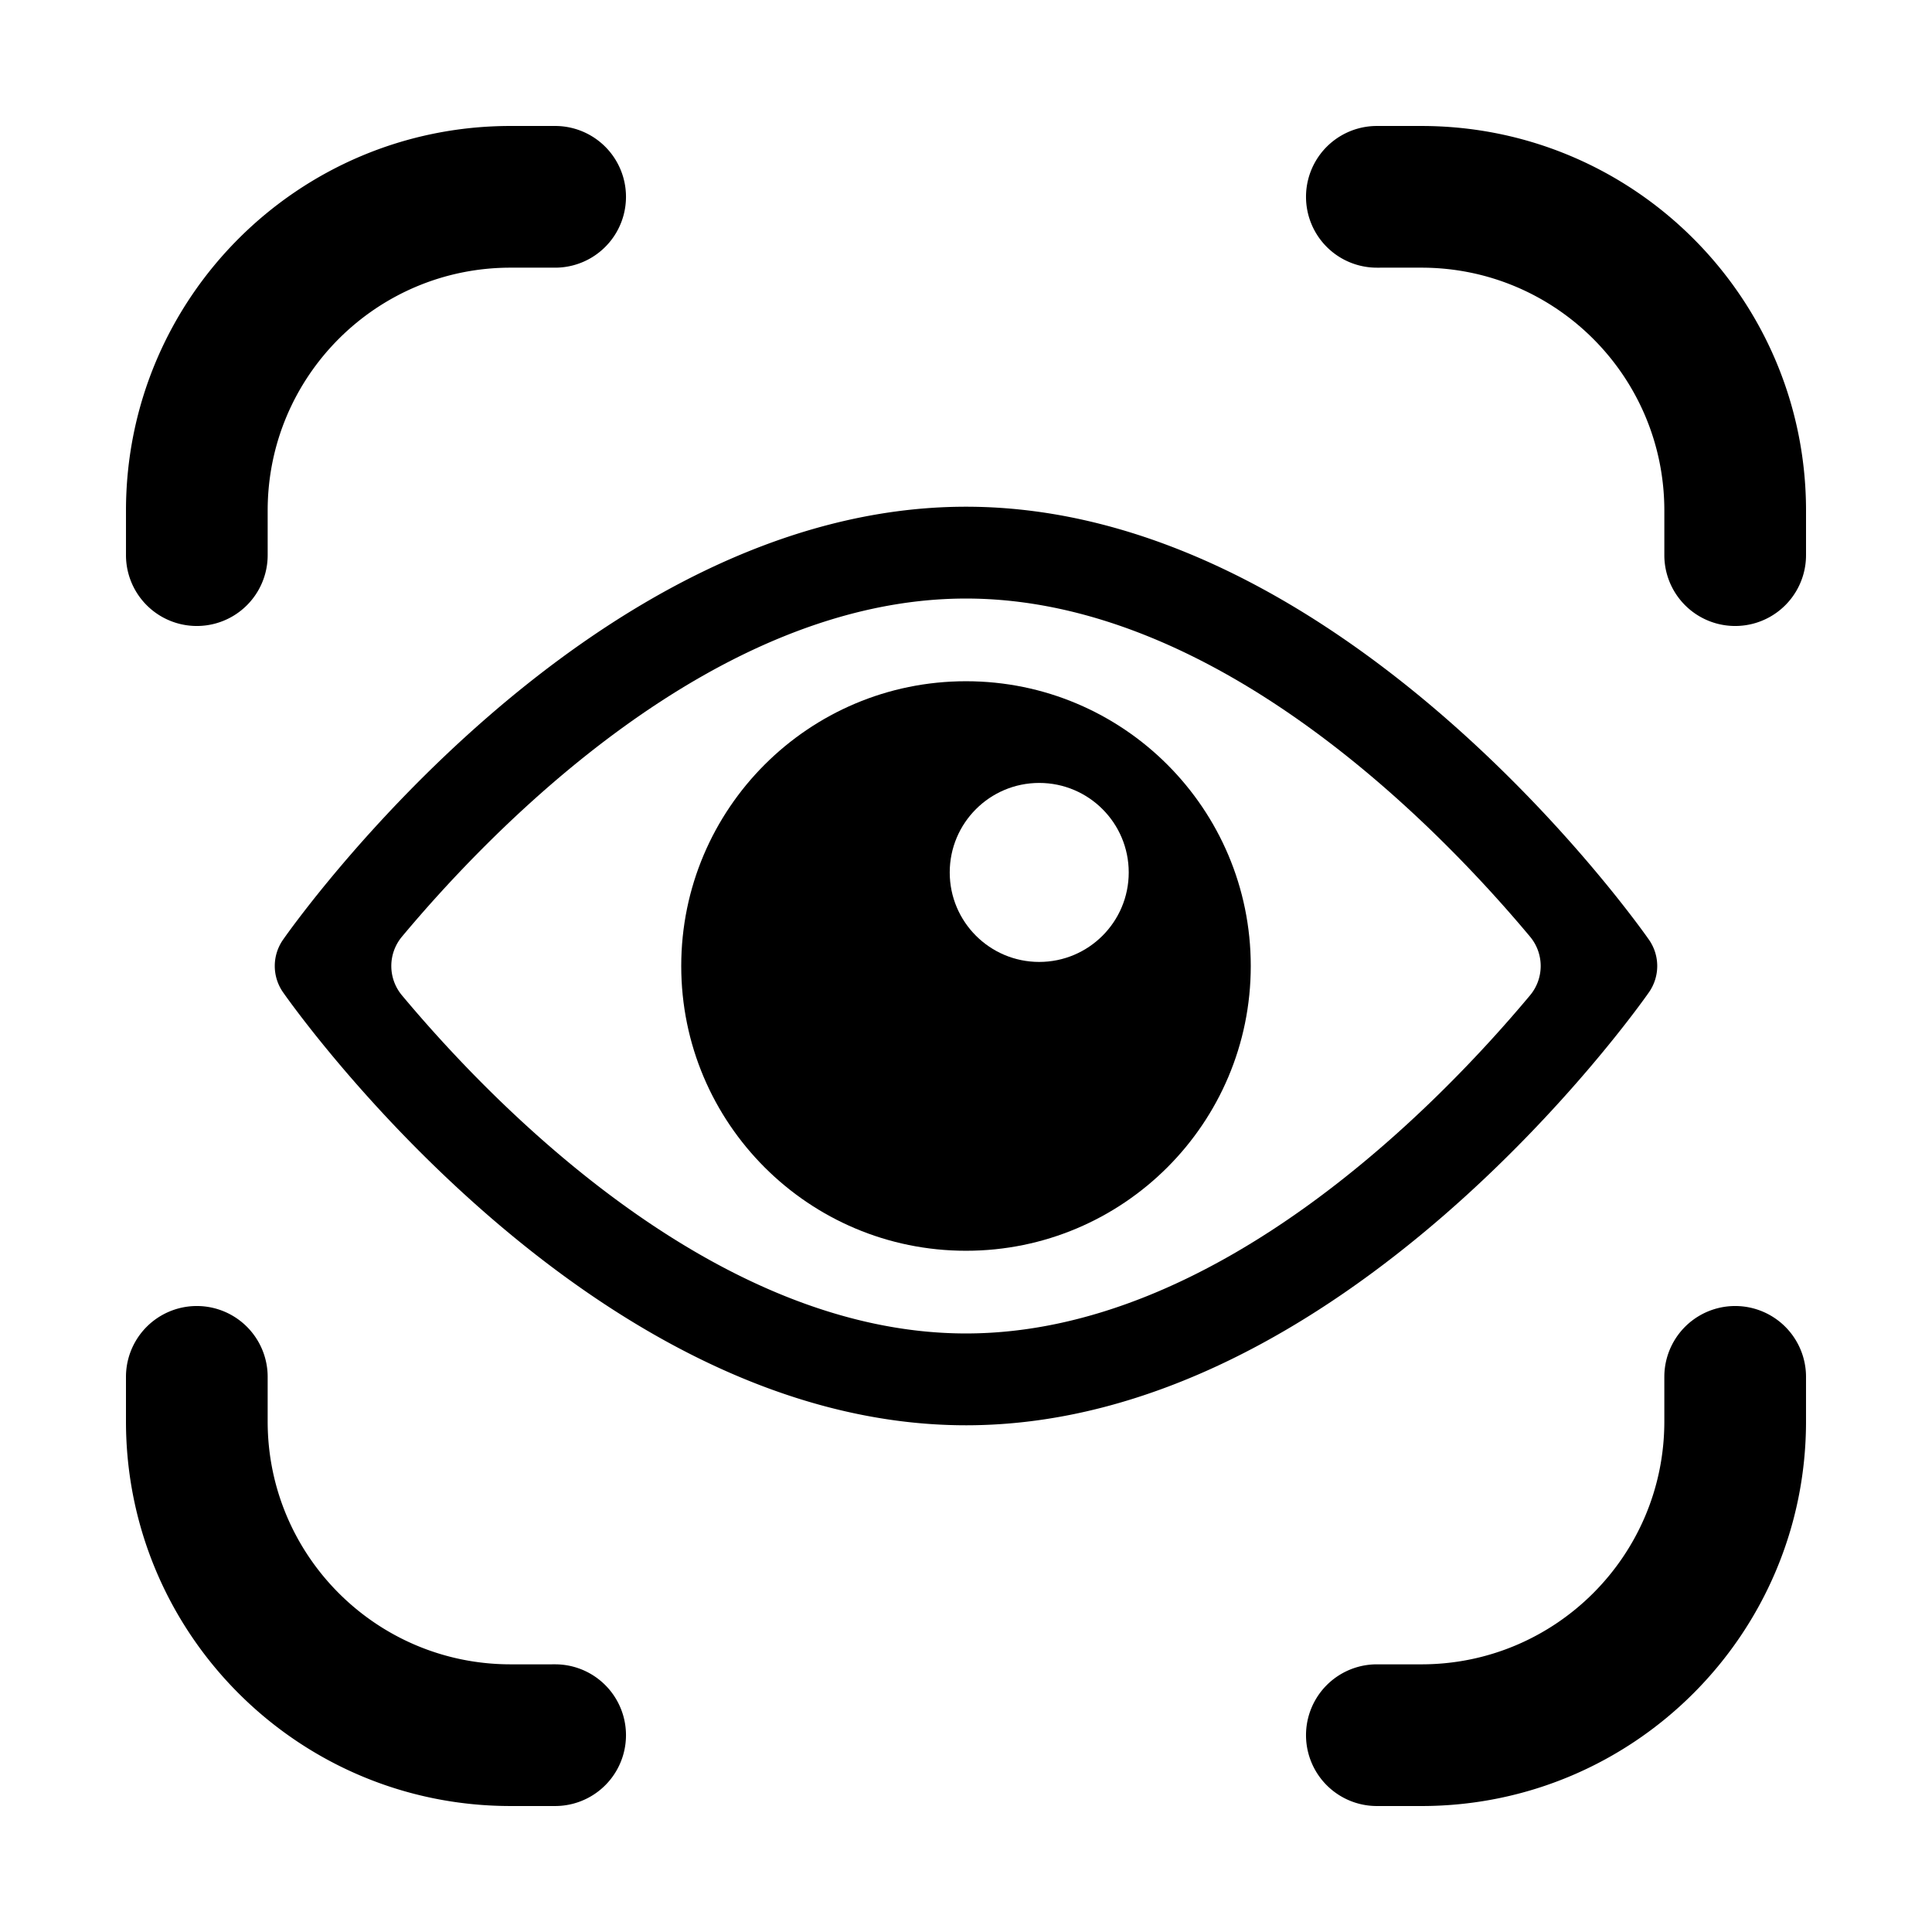 <svg xml:space="preserve" width="256" height="256" xmlns="http://www.w3.org/2000/svg"><path d="M128 90.267c-20.84 0-37.733 16.894-37.733 37.733 0 20.84 16.894 37.733 37.733 37.733 20.84 0 37.733-16.894 37.733-37.733 0-20.84-16.894-37.733-37.733-37.733zm9.703 37.194c-6.55 0-11.859-5.31-11.859-11.859 0-6.55 5.31-11.859 11.859-11.859 6.55 0 11.859 5.31 11.859 11.86 0 6.549-5.31 11.858-11.86 11.858z"/><path d="M128 188.857c-49.822 0-88.856-55.03-90.494-57.372a6.084 6.084 0 0 1 0-6.97c1.638-2.342 40.672-57.372 90.494-57.372s88.856 55.03 90.494 57.372a6.084 6.084 0 0 1 0 6.97c-1.638 2.342-40.672 57.372-90.494 57.372zm-74.73-64.755a6.062 6.062 0 0 0 0 7.796C65.304 146.293 94.668 176.69 128 176.69s62.696-30.397 74.73-44.792a6.063 6.063 0 0 0 0-7.796C190.696 109.707 161.332 79.31 128 79.31s-62.696 30.397-74.73 44.792zM188.347 35.467c17.776 0 32.186 14.41 32.186 32.186v5.906a9.387 9.387 0 1 0 18.775 0v-5.906c0-28.145-22.816-50.96-50.96-50.96h-5.907a9.387 9.387 0 1 0 0 18.775zM220.533 188.347c0 17.776-14.41 32.186-32.186 32.186h-5.906a9.387 9.387 0 0 0 0 18.775h5.906c28.145 0 50.96-22.816 50.96-50.96v-5.907a9.387 9.387 0 1 0-18.775 0zM67.653 220.533c-17.776 0-32.186-14.41-32.186-32.186v-5.906a9.387 9.387 0 1 0-18.775 0v5.906c0 28.145 22.816 50.96 50.96 50.96h5.907a9.387 9.387 0 1 0 0-18.775zM35.467 67.653c0-17.776 14.41-32.186 32.186-32.186h5.906a9.387 9.387 0 1 0 0-18.775h-5.906c-28.145 0-50.96 22.816-50.96 50.96v5.907a9.387 9.387 0 1 0 18.775 0z"/></svg>